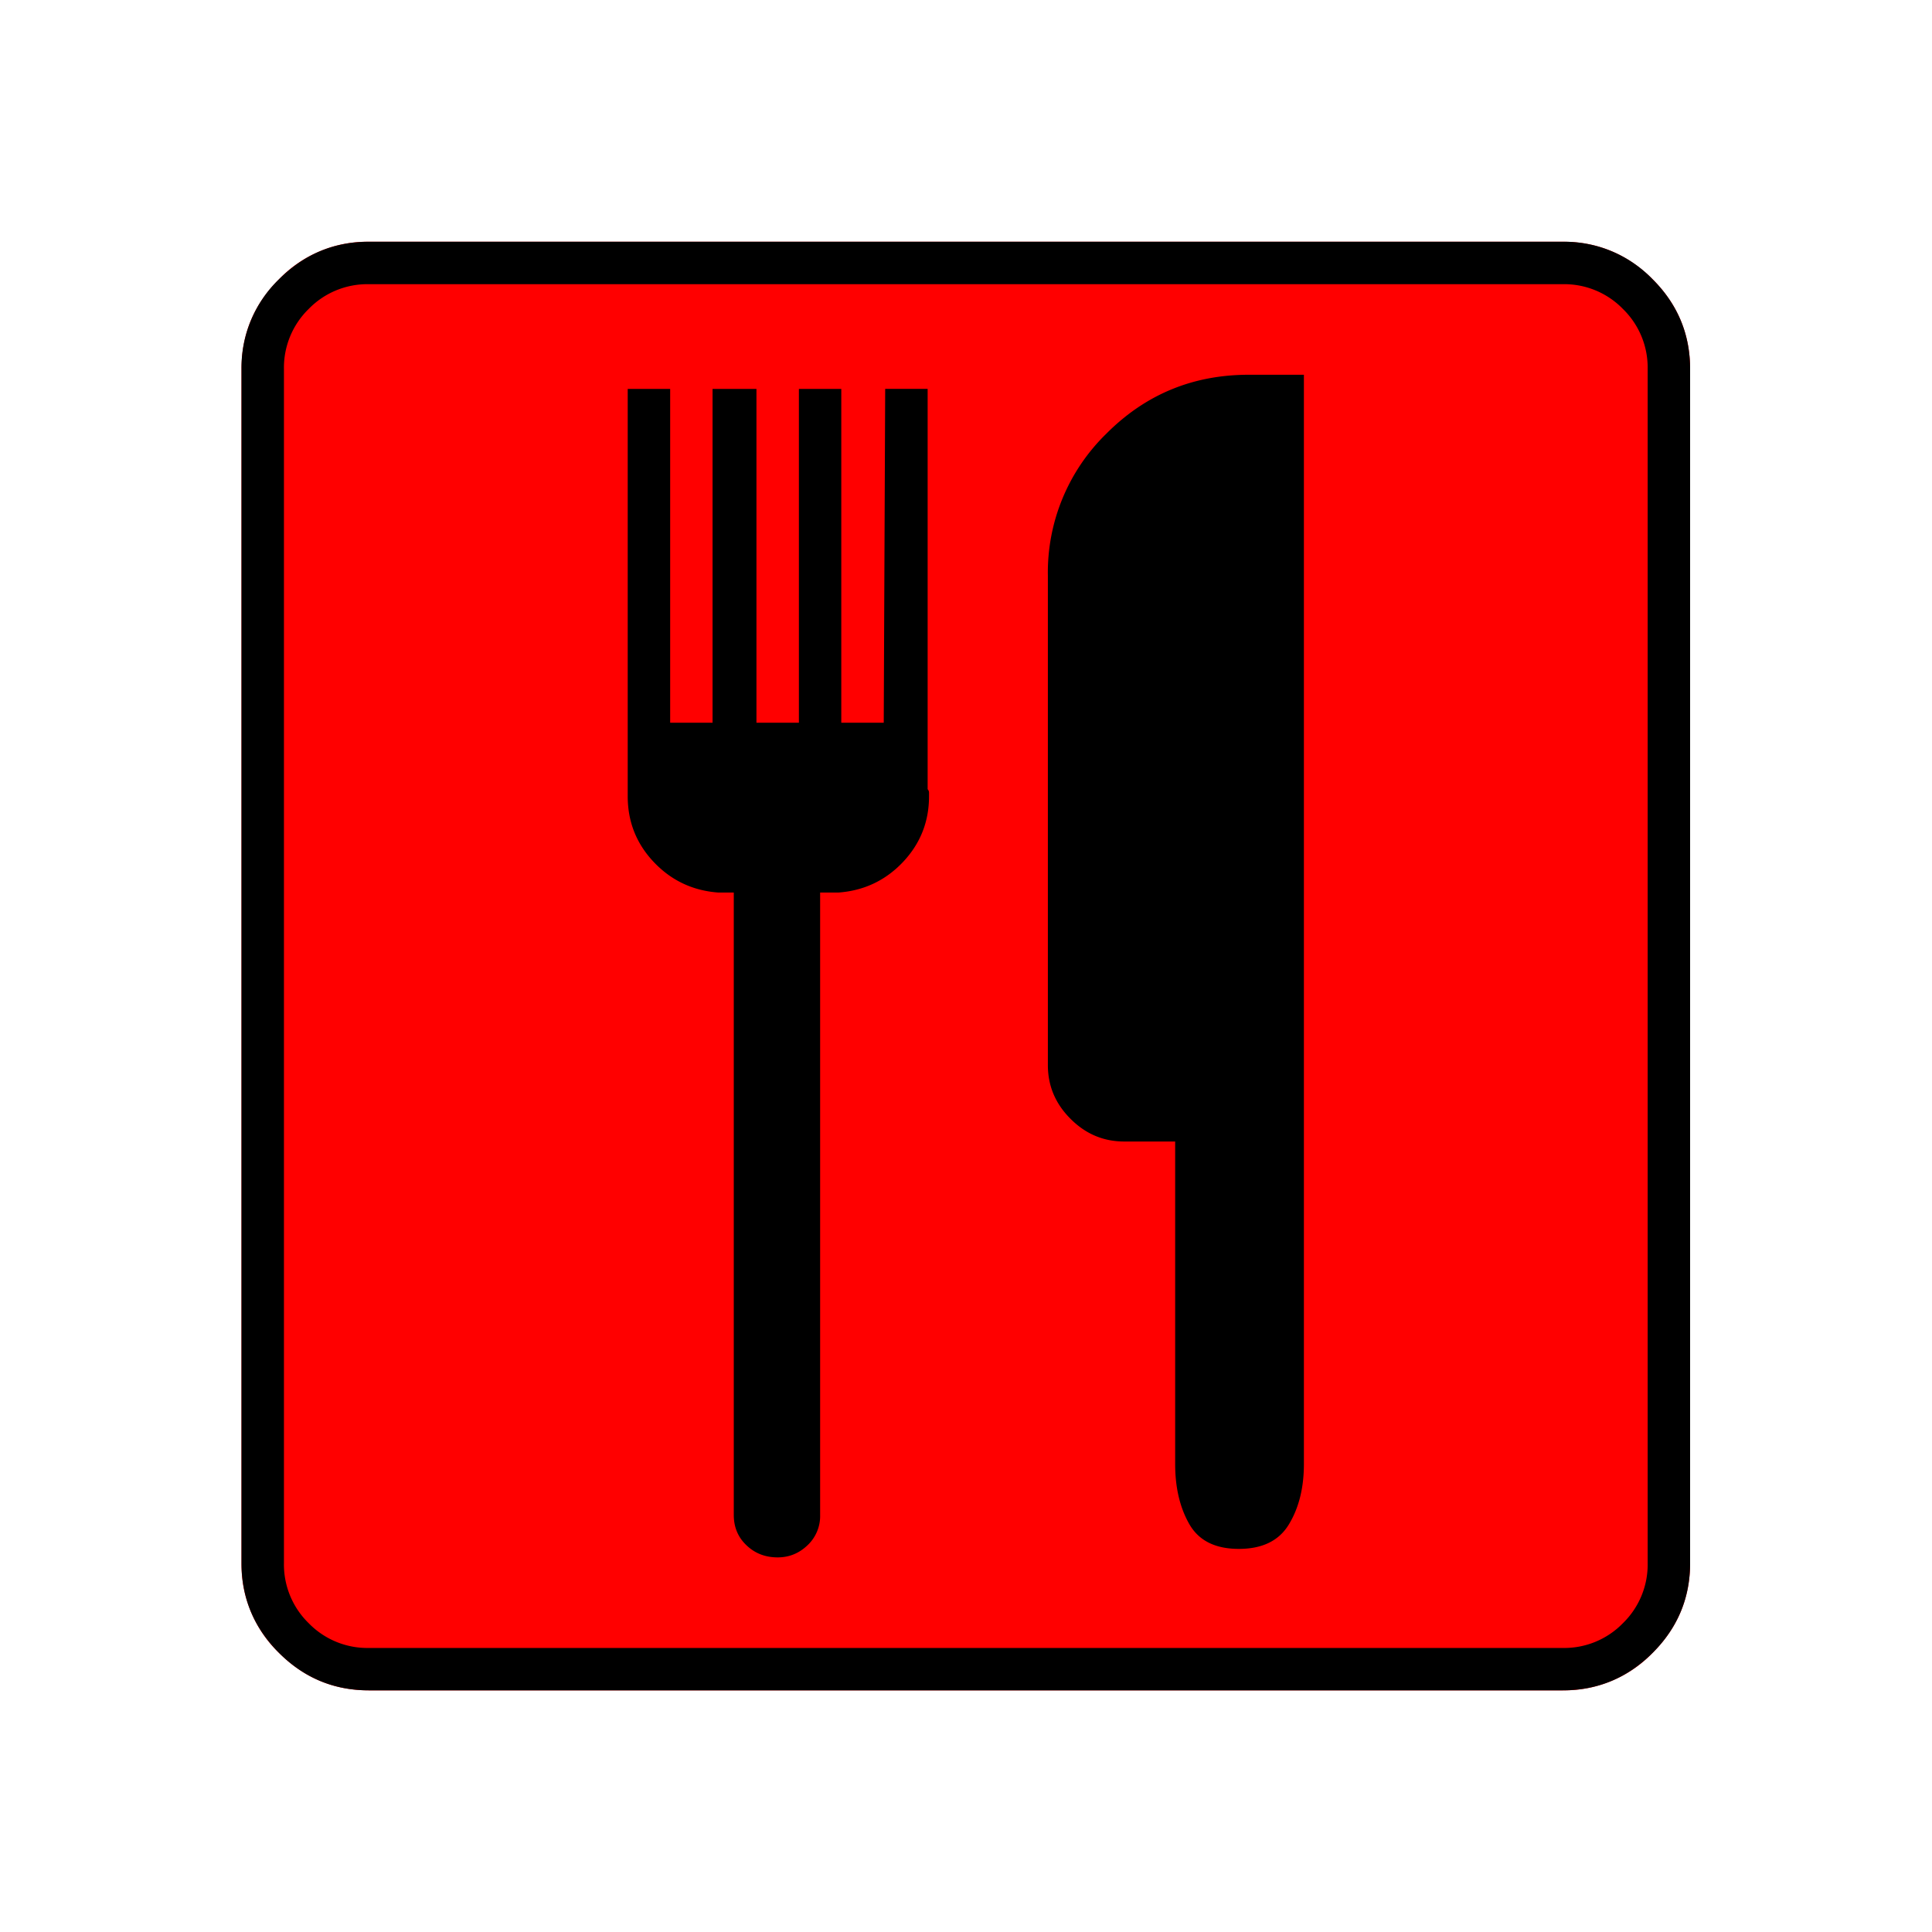 <svg xmlns="http://www.w3.org/2000/svg" width="20" height="20" version="1.2">
    <g font-weight="400" style="fill:none;fill-rule:evenodd;stroke:#000;stroke-width:1;stroke-linecap:square;stroke-linejoin:bevel">
        <g style="font-style:normal;font-weight:400;font-size:17.008px;font-family:icomoon;fill:red;fill-opacity:1;stroke:none">
            <path d="M2.021-18.688h18.957c.555 0 1.03.199 1.427.596.397.396.595.872.595 1.426V2.291c0 .554-.198 1.03-.595 1.426a1.946 1.946 0 0 1-1.427.595H2.021c-.554 0-1.029-.198-1.426-.595A1.946 1.946 0 0 1 0 2.291v-18.957c0-.554.198-1.03.595-1.426a1.946 1.946 0 0 1 1.426-.596" font-size="17.008" style="vector-effect:none;fill-rule:nonzero" transform="matrix(.652 0 0 .652 2.5 14.687)"/>
        </g>
        <g style="font-style:normal;font-weight:400;font-size:17.008px;font-family:icomoon;fill:#000;fill-opacity:1;stroke:none">
            <path d="M20.979-18.014a1.3 1.3 0 0 1 .954.393 1.3 1.3 0 0 1 .393.955V2.291a1.3 1.3 0 0 1-.393.955 1.3 1.3 0 0 1-.955.393H2.021a1.3 1.3 0 0 1-.954-.393 1.3 1.3 0 0 1-.393-.955v-18.957a1.3 1.3 0 0 1 .393-.955 1.3 1.3 0 0 1 .954-.393h18.957m0-.674H2.021c-.554 0-1.029.199-1.426.596A1.946 1.946 0 0 0 0-16.666V2.291c0 .554.198 1.03.595 1.426.397.397.872.595 1.426.595h18.957c.555 0 1.03-.198 1.427-.595.397-.397.595-.872.595-1.426v-18.957c0-.554-.198-1.03-.595-1.426a1.946 1.946 0 0 0-1.426-.596m-4.987 2.112c-.883 0-1.636.31-2.257.932a3.074 3.074 0 0 0-.932 2.257v7.772c0 .33.12.614.36.853.239.24.523.36.853.36h.808v5.12c0 .375.075.693.225.955.15.262.412.393.786.393.374 0 .64-.13.797-.393.158-.262.236-.58.236-.954v-17.295h-.876m-5.795 5.525h-.674v-5.3H8.85v5.3h-.674v-5.3h-.697v5.3h-.673v-5.3h-.674v6.468c0 .404.138.753.415 1.045.277.292.618.453 1.022.483h.247v9.882c0 .195.068.356.203.483.134.128.299.191.494.191.18 0 .337-.063.471-.19a.636.636 0 0 0 .203-.484v-9.882h.292c.404-.03.745-.191 1.022-.483.276-.292.415-.64.415-1.045v-.056a.076.076 0 0 0-.022-.056v-6.357h-.674l-.023 5.301" font-size="17.008" style="vector-effect:none;fill-rule:nonzero" transform="matrix(.652 0 0 .652 2.5 14.687)"/>
        </g>
    </g>
</svg>
